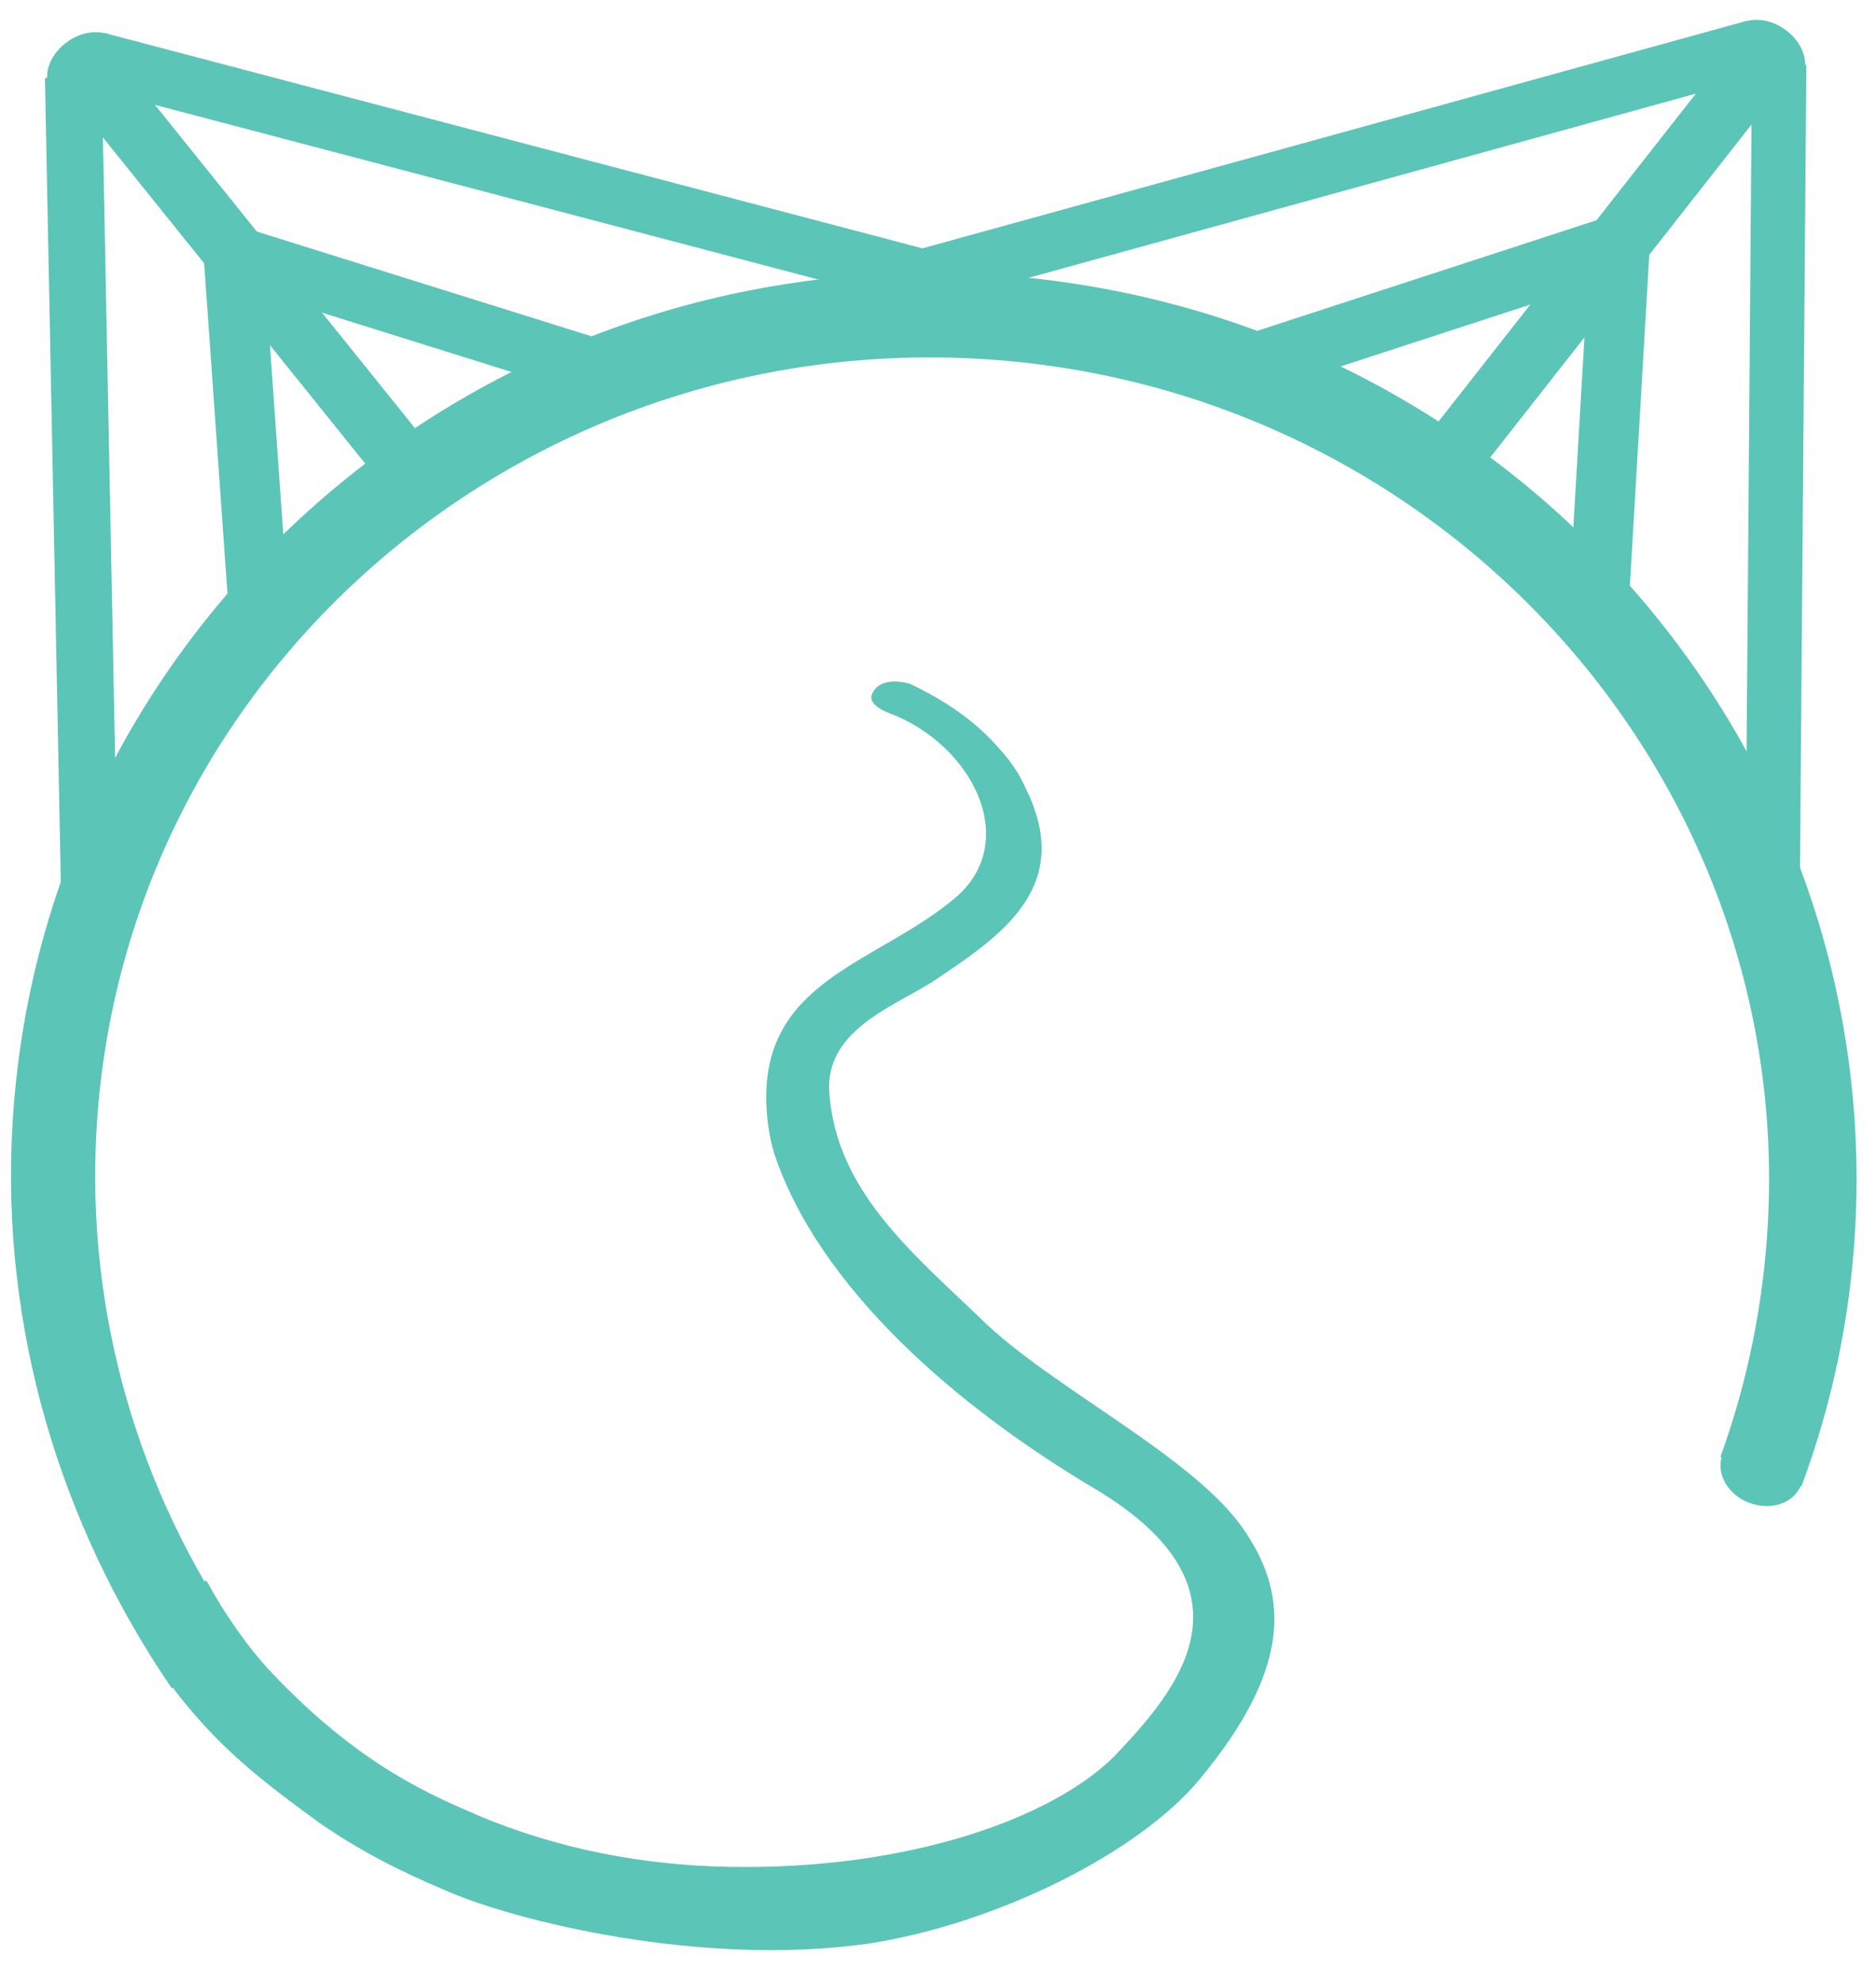 <svg width="79.5" height="84" viewBox="0 0 53 56" fill="none" xmlns="http://www.w3.org/2000/svg">
<path fill-rule="evenodd" clip-rule="evenodd" d="M50.894 41.982C51.77 39.634 52.278 37.173 52.413 34.691C53.183 20.595 42.117 8.53 27.774 7.747C13.384 6.961 1.117 17.752 0.348 31.848C0.041 37.468 1.654 43.005 4.855 47.689L6.843 46.341C3.896 42.141 2.444 37.083 2.723 31.978C3.421 19.193 14.557 9.421 27.597 10.132C40.636 10.844 50.64 21.818 49.945 34.556C49.822 36.804 49.373 39.034 48.604 41.153L50.894 41.982Z" fill="#5BC5B7"/>
<path fill-rule="evenodd" clip-rule="evenodd" d="M4.824 47.593C6.134 49.337 7.356 50.269 9.013 51.48C10.164 52.271 11.226 52.823 12.635 53.417C14.518 54.241 19.785 55.57 24.524 54.9C28.118 54.349 32.151 52.354 33.888 50.261C36.433 47.195 36.429 45.137 35.2 43.295C33.827 41.169 29.666 39.196 27.688 37.225C25.727 35.351 23.643 33.622 23.432 30.898C23.283 29.131 25.161 28.471 26.347 27.729C28.268 26.446 30.366 25.064 28.978 22.268C28.817 21.889 28.561 21.511 28.263 21.182C27.54 20.335 26.671 19.779 25.721 19.319C25.721 19.319 24.9 19.049 24.649 19.58C24.463 19.919 25.131 20.145 25.131 20.145C27.514 21.054 28.846 23.802 26.973 25.372C24.761 27.235 21.441 27.684 21.658 31.317C21.682 31.747 21.745 32.129 21.865 32.557C23.138 36.408 27.095 39.774 30.917 42.042C35.817 44.958 33.104 47.884 31.497 49.591C29.752 51.349 25.68 52.819 20.621 52.73C18.091 52.685 15.731 52.206 13.542 51.293C12.286 50.744 10.209 49.925 7.677 47.248C6.97 46.496 6.327 45.552 5.838 44.653C5.193 44.857 3.342 43.651 3.292 44.513C3.218 44.945 4.141 46.697 4.824 47.593Z" fill="#5BC5B7"/>
<path fill-rule="evenodd" clip-rule="evenodd" d="M49.5 1.356L51.032 1.837L50.831 27.291L49.299 26.81L49.5 1.356Z" fill="#5BC5B7"/>
<path fill-rule="evenodd" clip-rule="evenodd" d="M49.421 0.722L50.823 1.811L41.427 13.779L40.025 12.69L49.421 0.722Z" fill="#5BC5B7"/>
<path fill-rule="evenodd" clip-rule="evenodd" d="M45.226 6.181L46.209 7.633L35.738 11.046L34.754 9.594L45.226 6.181Z" fill="#5BC5B7"/>
<path fill-rule="evenodd" clip-rule="evenodd" d="M44.952 6.322L46.612 6.906L45.939 18.379L44.279 17.795L44.952 6.322Z" fill="#5BC5B7"/>
<path fill-rule="evenodd" clip-rule="evenodd" d="M49.339 0.591L50.235 2.004L24.4 9.133L23.504 7.72L49.339 0.591Z" fill="#5BC5B7"/>
<path fill-rule="evenodd" clip-rule="evenodd" d="M48.875 0.923C49.145 0.502 49.824 0.431 50.379 0.798C50.934 1.165 51.161 1.796 50.873 2.246L48.875 0.923Z" fill="#5BC5B7"/>
<path fill-rule="evenodd" clip-rule="evenodd" d="M2.878 1.098L1.531 2.171L11.068 14.027L12.415 12.954L2.878 1.098Z" fill="#5BC5B7"/>
<path fill-rule="evenodd" clip-rule="evenodd" d="M7.112 6.496L6.175 7.917L16.686 11.206L17.624 9.785L7.112 6.496Z" fill="#5BC5B7"/>
<path fill-rule="evenodd" clip-rule="evenodd" d="M7.405 6.609L5.752 7.212L6.563 18.707L8.216 18.104L7.405 6.609Z" fill="#5BC5B7"/>
<path fill-rule="evenodd" clip-rule="evenodd" d="M2.943 0.93L2.064 2.353L27.982 9.176L28.861 7.752L2.943 0.93Z" fill="#5BC5B7"/>
<path fill-rule="evenodd" clip-rule="evenodd" d="M2.864 1.689L1.27 2.211L1.779 27.994L3.372 27.473L2.864 1.689Z" fill="#5BC5B7"/>
<path fill-rule="evenodd" clip-rule="evenodd" d="M3.444 1.263C3.168 0.845 2.489 0.782 1.938 1.155C1.387 1.529 1.167 2.163 1.461 2.609L3.444 1.263Z" fill="#5BC5B7"/>
<path fill-rule="evenodd" clip-rule="evenodd" d="M48.654 41.117C48.474 41.62 48.817 42.233 49.439 42.455C50.061 42.677 50.702 42.453 50.894 41.916L48.654 41.117Z" fill="#5BC5B7"/>
</svg>
